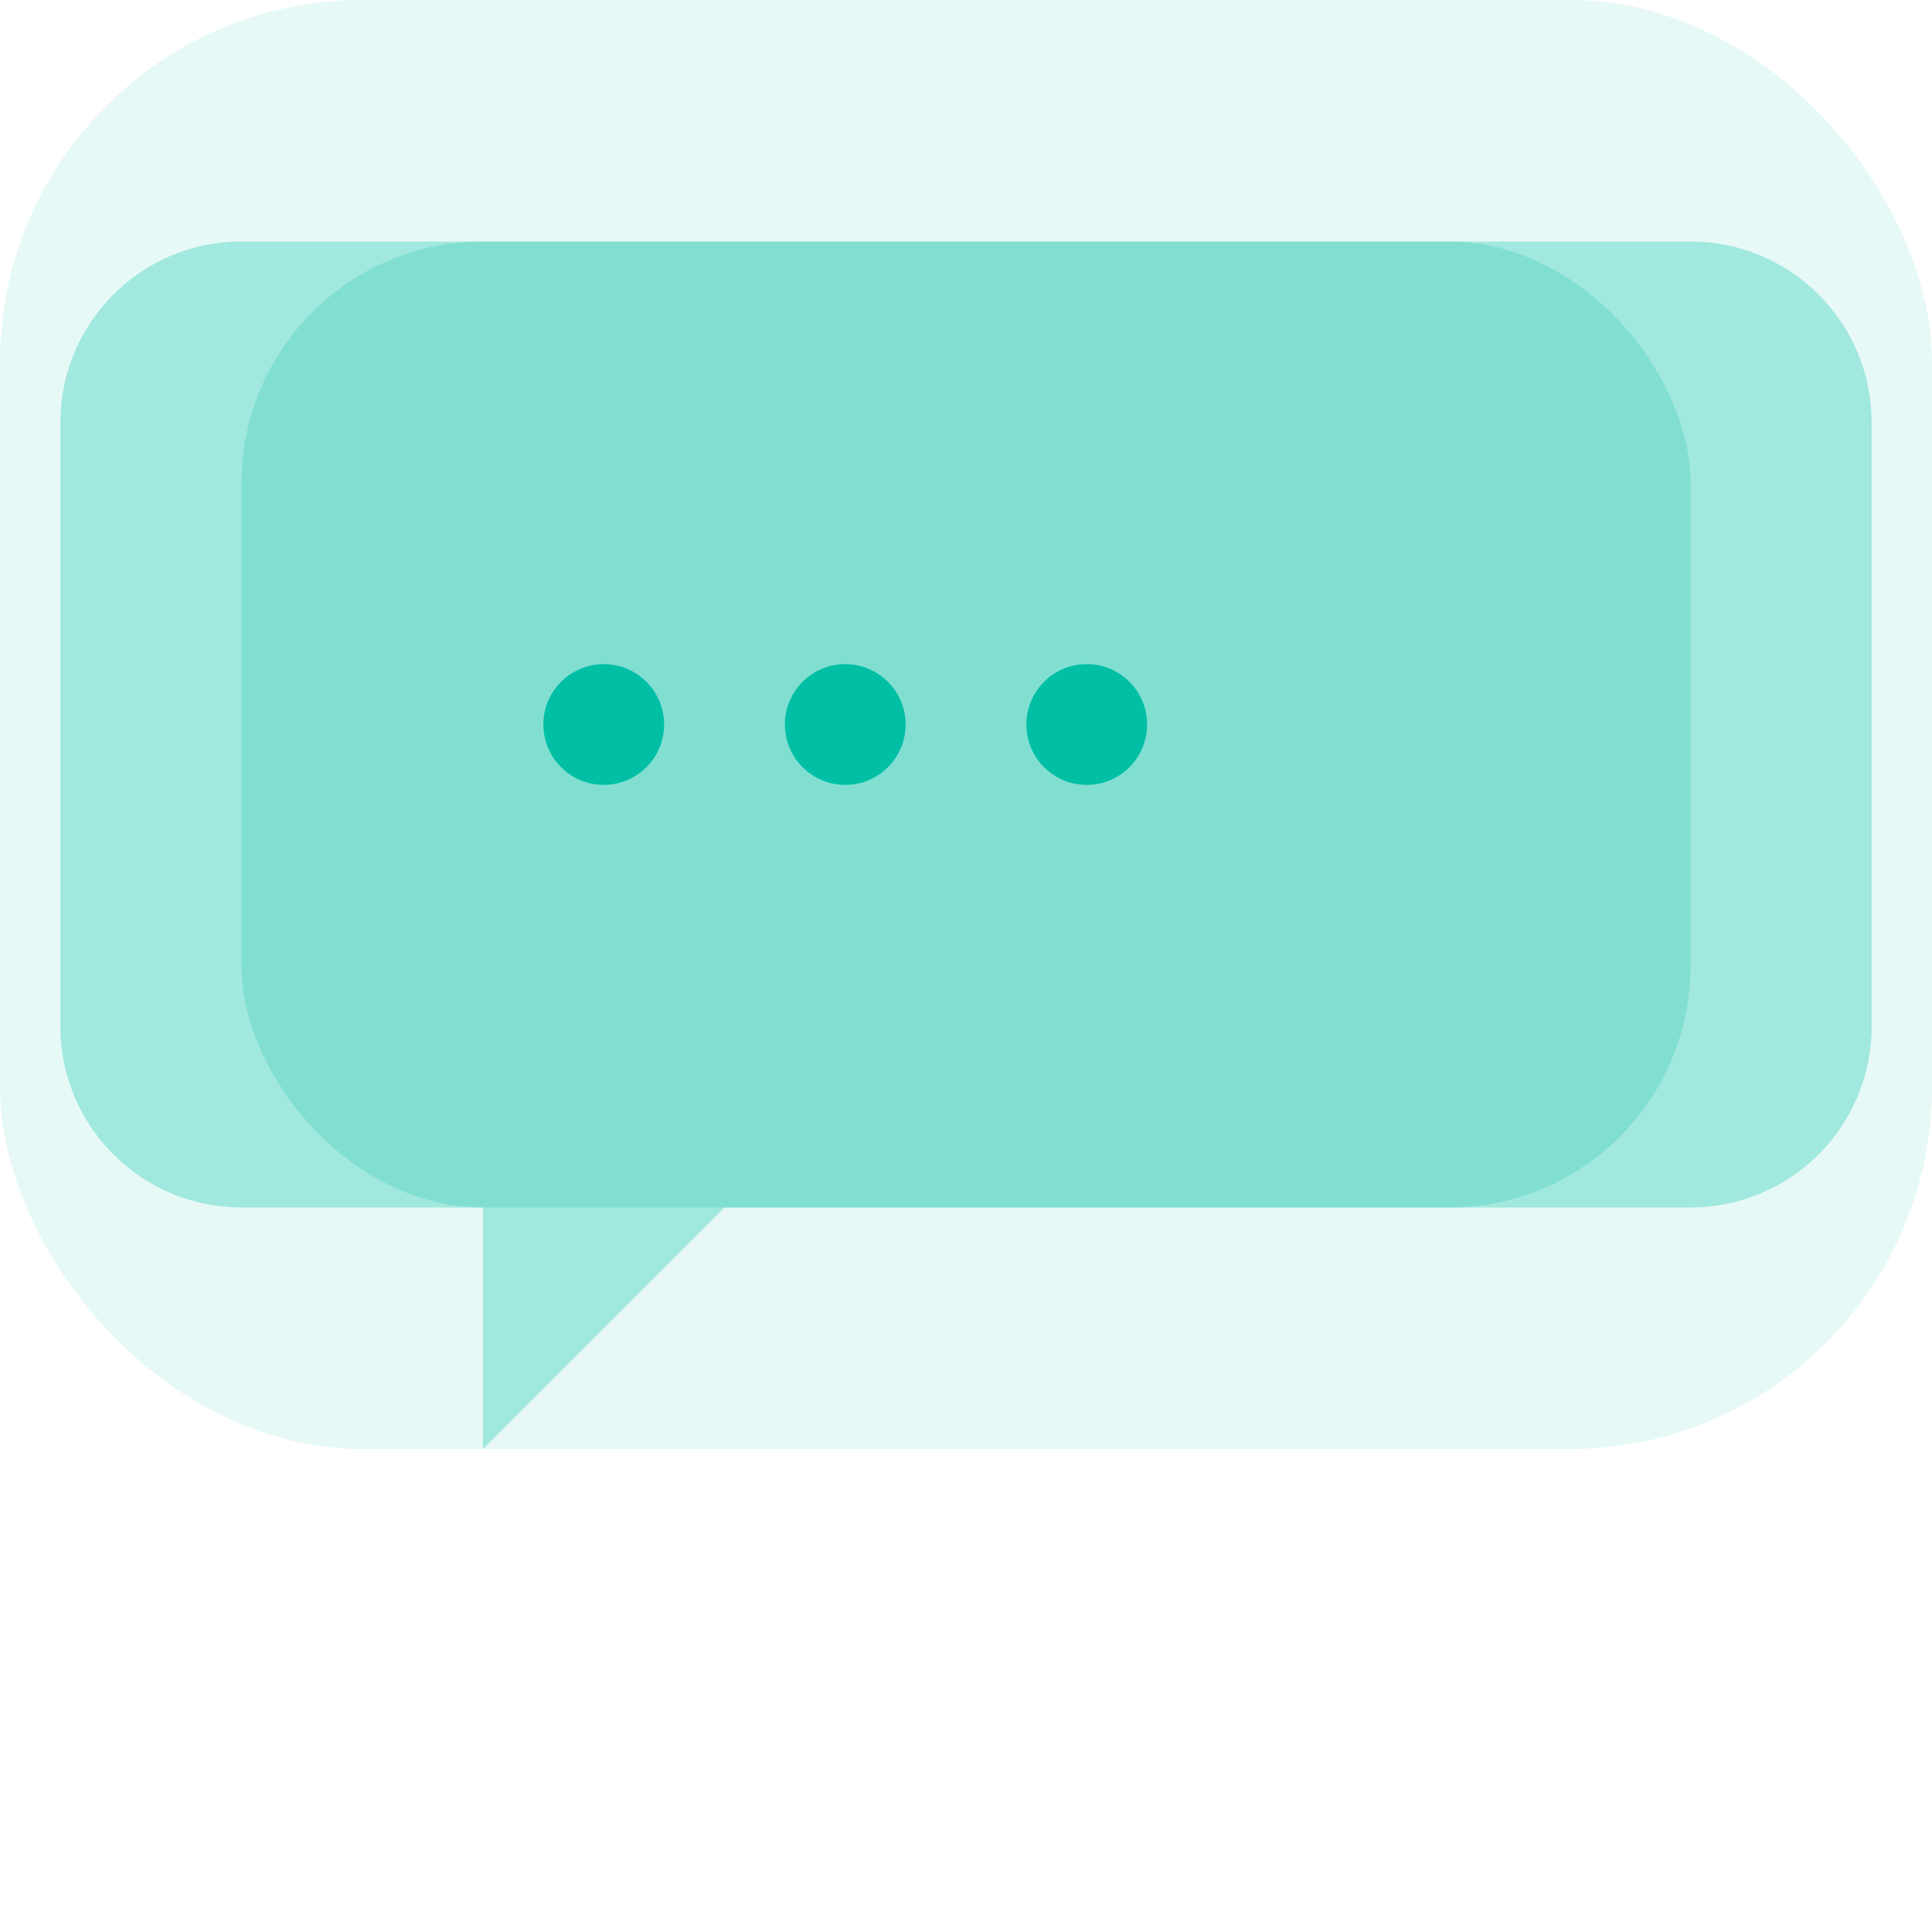 <svg width="64" height="64" viewBox="0 0 64 64" fill="none" xmlns="http://www.w3.org/2000/svg">
<rect width="64" height="48" rx="12" fill="#00BFA5" fill-opacity="0.1"/>
<rect x="8" y="8" width="48" height="32" rx="8" fill="#00BFA5" fill-opacity="0.2"/>
<circle cx="20" cy="24" r="2" fill="#00BFA5"/>
<circle cx="28" cy="24" r="2" fill="#00BFA5"/>
<circle cx="36" cy="24" r="2" fill="#00BFA5"/>
<path d="M16 48L24 40H56C59.314 40 62 37.314 62 34V14C62 10.686 59.314 8 56 8H8C4.686 8 2 10.686 2 14V34C2 37.314 4.686 40 8 40H16V48Z" fill="#00BFA5" fill-opacity="0.3"/>
</svg>